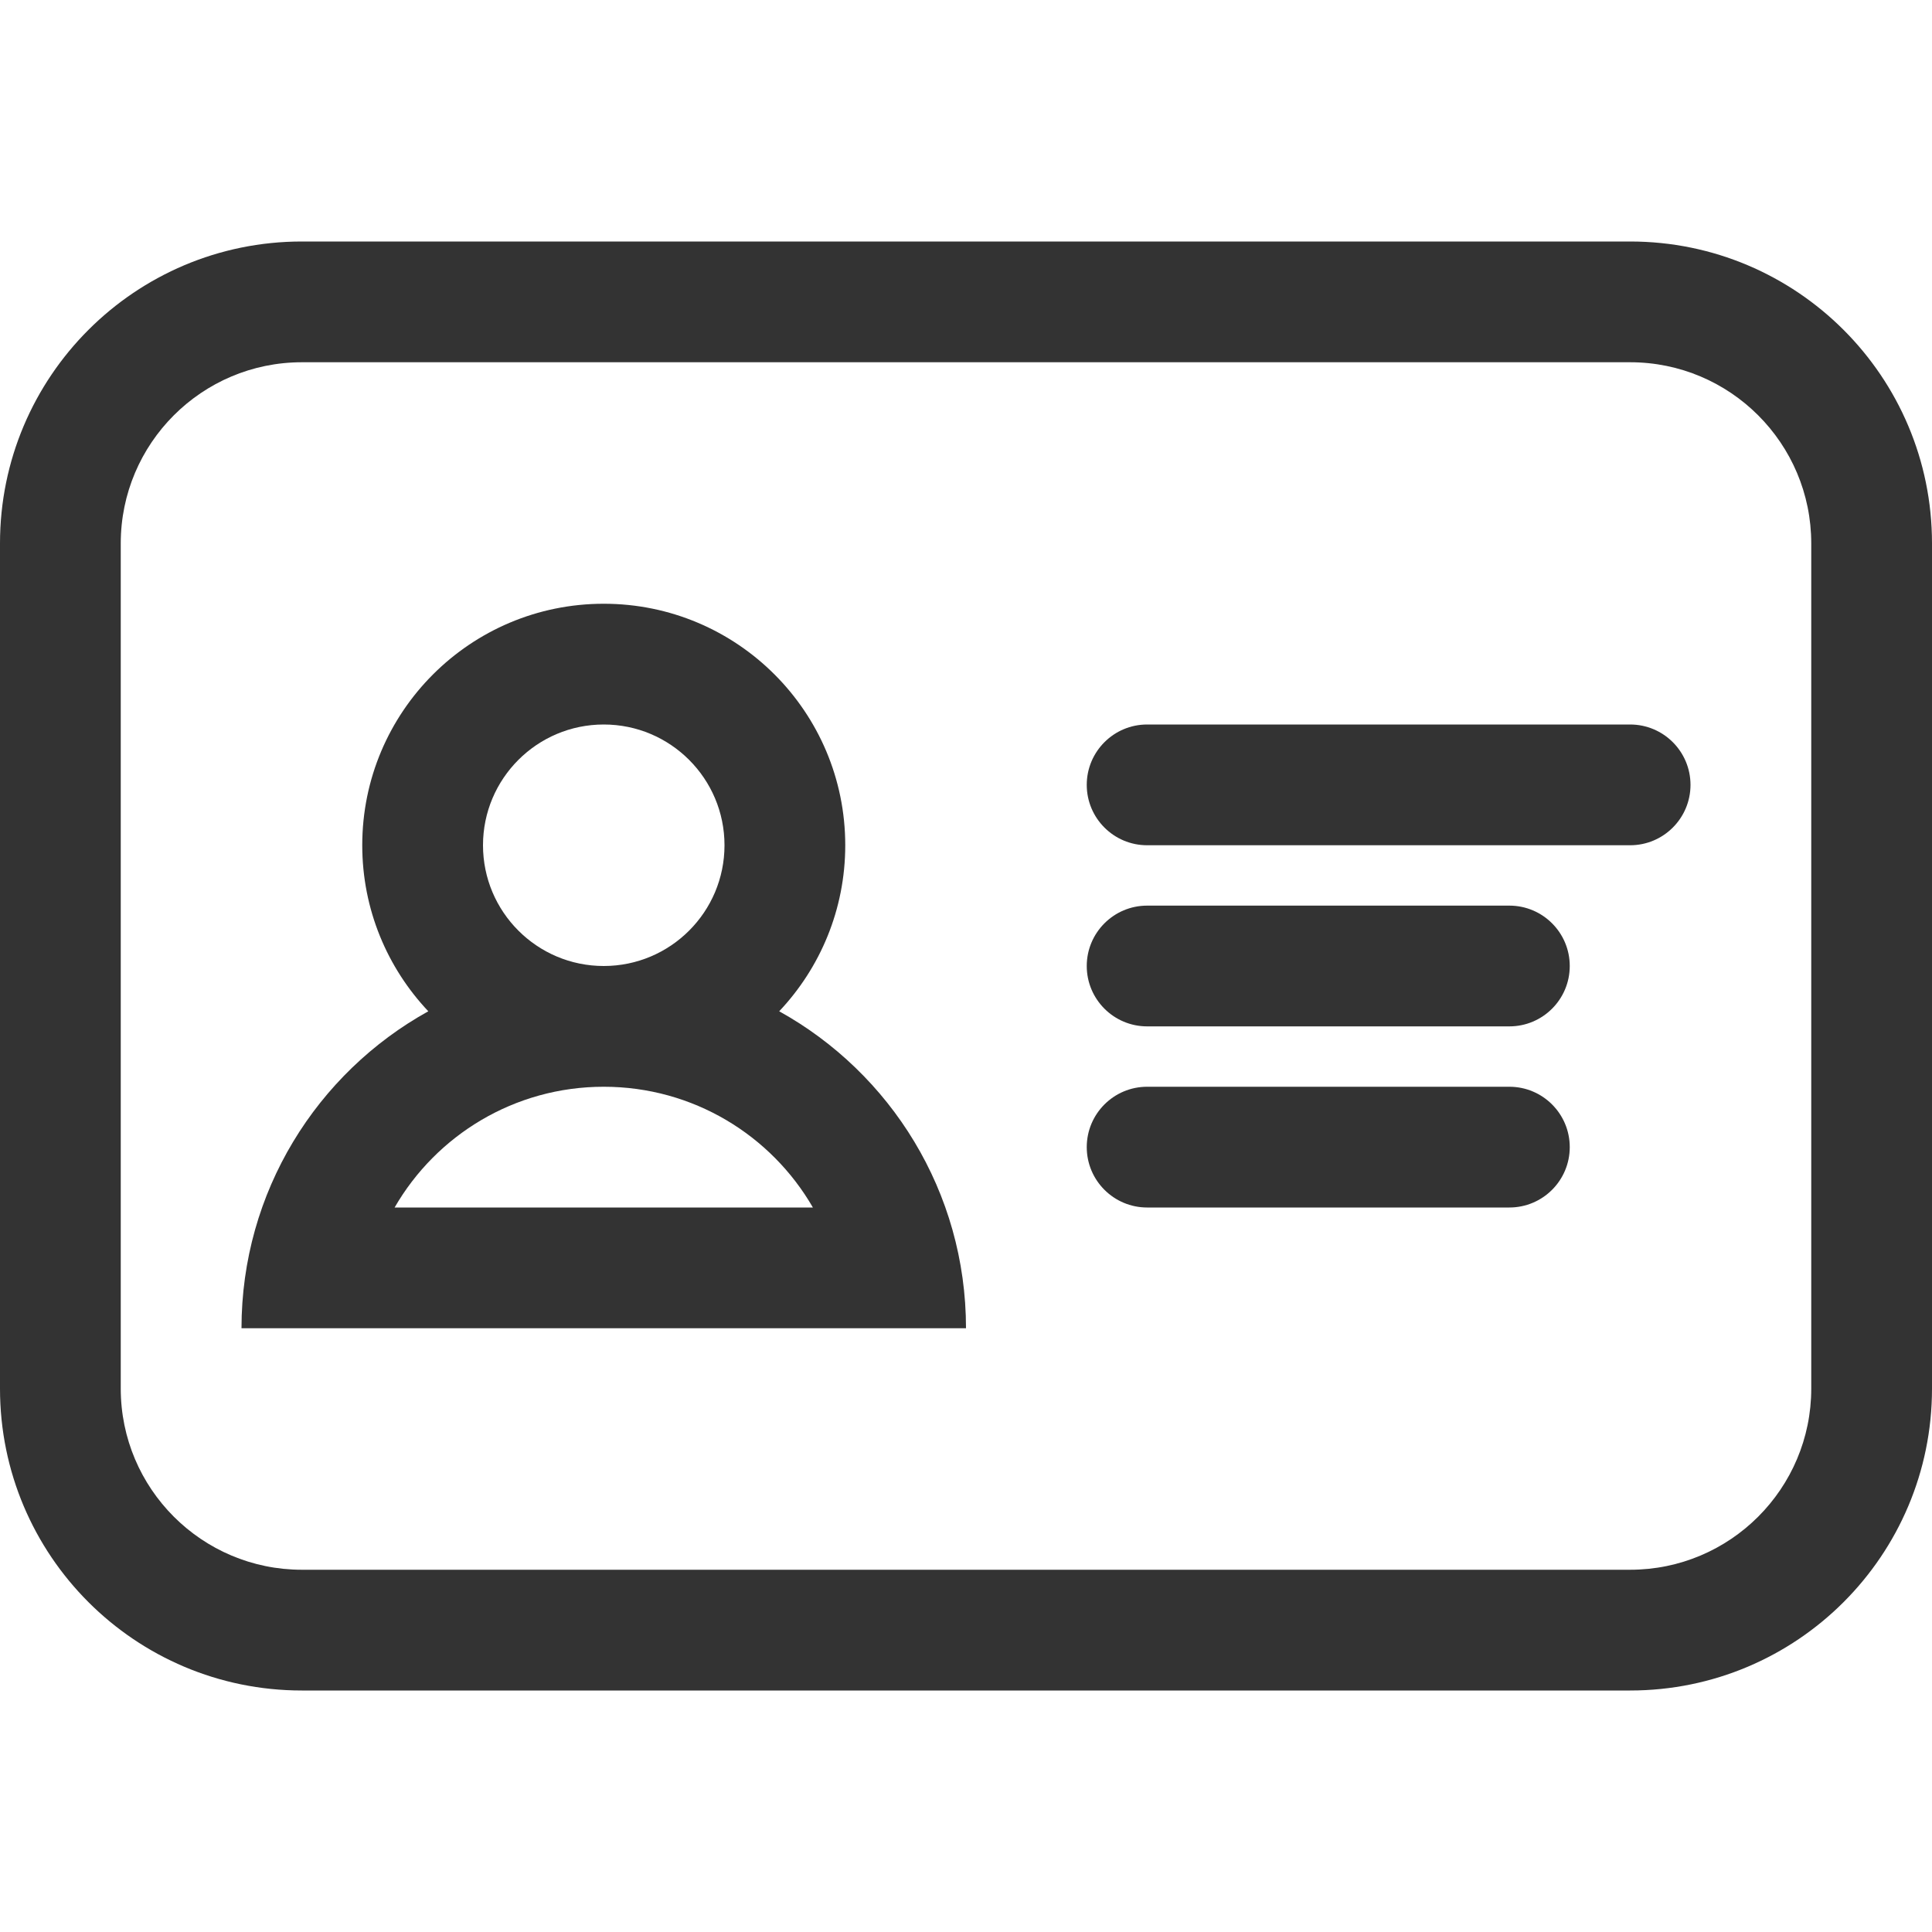 <svg width="16" height="16" viewBox="0 0 16 16" fill="none" xmlns="http://www.w3.org/2000/svg">
<path fill-rule="evenodd" clip-rule="evenodd" d="M2.5 3C1.672 3 1 3.672 1 4.5V11.5C1 12.328 1.672 13 2.5 13H13.5C14.328 13 15 12.328 15 11.5V4.5C15 3.672 14.328 3 13.5 3H2.5ZM0 4.5C0 3.119 1.119 2 2.5 2H13.5C14.881 2 16 3.119 16 4.5V11.5C16 12.881 14.881 14 13.5 14H2.5C1.119 14 0 12.881 0 11.5V4.5Z" fill="#333333"/>
<path d="M9 6.5C9 6.224 9.224 6 9.5 6H13.5C13.776 6 14 6.224 14 6.5C14 6.776 13.776 7 13.5 7H9.5C9.224 7 9 6.776 9 6.5Z" fill="#333333"/>
<path d="M9 8C9 7.724 9.224 7.5 9.5 7.5H12.5C12.776 7.5 13 7.724 13 8C13 8.276 12.776 8.5 12.5 8.5H9.5C9.224 8.5 9 8.276 9 8Z" fill="#333333"/>
<path d="M9 9.5C9 9.224 9.224 9 9.5 9H12.5C12.776 9 13 9.224 13 9.5C13 9.776 12.776 10 12.5 10H9.5C9.224 10 9 9.776 9 9.5Z" fill="#333333"/>
<path fill-rule="evenodd" clip-rule="evenodd" d="M3 7C3 5.895 3.895 5 5 5C6.105 5 7 5.895 7 7C7 7.532 6.792 8.016 6.453 8.375C7.375 8.886 8 9.87 8 11H2C2 9.87 2.625 8.886 3.547 8.375C3.208 8.016 3 7.532 3 7ZM5 8C5.552 8 6 7.552 6 7C6 6.448 5.552 6 5 6C4.448 6 4 6.448 4 7C4 7.552 4.448 8 5 8ZM3.268 10C3.613 9.402 4.26 9 5 9C5.74 9 6.387 9.402 6.732 10H3.268Z" fill="#333333"/>
</svg>
